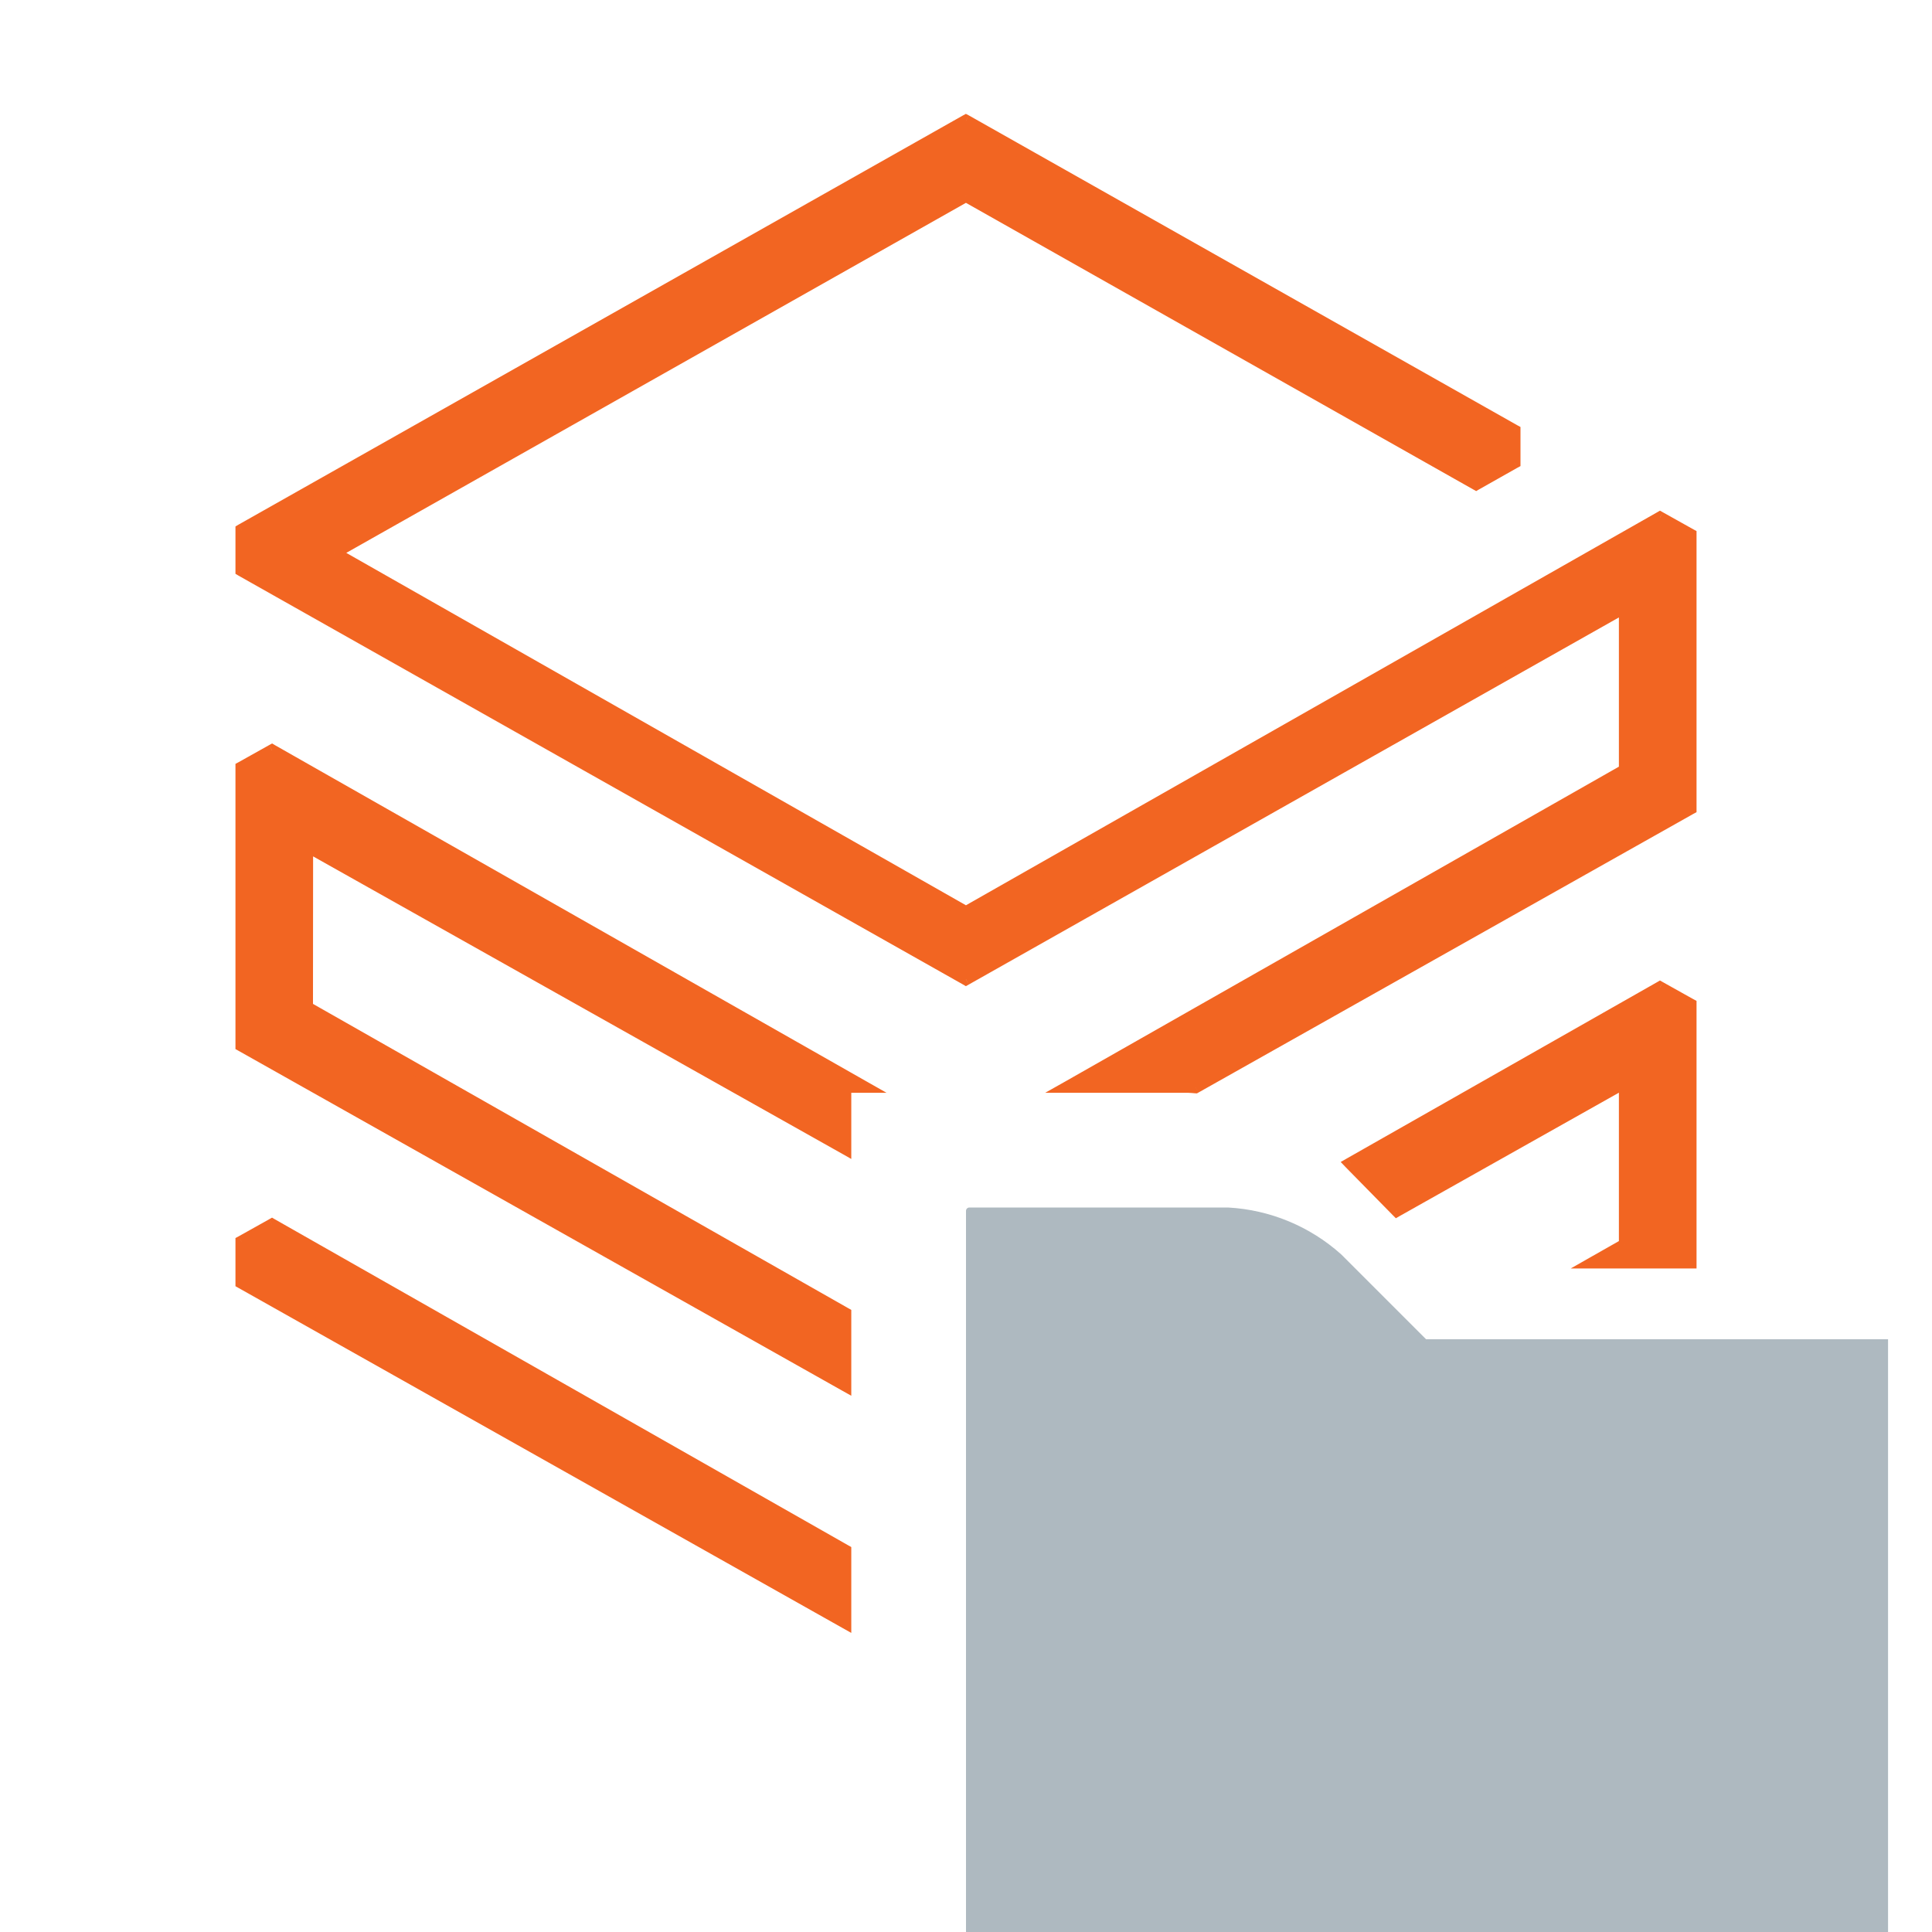 <svg width="16" height="16" viewBox="0 0 16 16" fill="none" xmlns="http://www.w3.org/2000/svg">
    <path fill-rule="evenodd" clip-rule="evenodd"
          d="M7 13.437L2 10.623V10.283L2.253 10.142L7 12.841V13.437ZM14 10.454V8.318L13.747 8.177L11.184 9.635L11.569 10.027L13.457 8.964V10.307L13.198 10.454H14ZM9.9 9.004L14 6.697V4.427L13.747 4.286L7.999 7.554L2.766 4.579L7.999 1.622L12.225 4.009L12.542 3.831V3.565L7.999 1L2 4.389V4.723L7.999 8.11L13.457 5.027V6.379L8.846 9H9.842C9.862 9.001 9.881 9.002 9.9 9.004ZM7.153 9L2.253 6.214L2 6.355V8.659L7 11.473V10.877L2.542 8.343L2.543 7.007L7 9.512V9.037C7 9.017 7.016 9 7.037 9H7.153Z"
          fill="#F26522"/>
    <path d="M2 10.623H1.95V10.652L1.975 10.666L2 10.623ZM7 13.437L6.975 13.481L7.05 13.523V13.437H7ZM2 10.283L1.976 10.239L1.95 10.253V10.283H2ZM2.253 10.142L2.277 10.098L2.253 10.084L2.228 10.098L2.253 10.142ZM7 12.841H7.05V12.812L7.025 12.798L7 12.841ZM14 10.454V10.505H14.05V10.454H14ZM14 8.318H14.05V8.289L14.024 8.275L14 8.318ZM13.747 8.177L13.772 8.134L13.747 8.12L13.723 8.134L13.747 8.177ZM11.184 9.635L11.159 9.591L11.103 9.623L11.148 9.67L11.184 9.635ZM11.569 10.027L11.533 10.062L11.56 10.089L11.593 10.07L11.569 10.027ZM13.457 8.964H13.507V8.878L13.433 8.92L13.457 8.964ZM13.457 10.307L13.482 10.351L13.507 10.336V10.307H13.457ZM13.198 10.454L13.173 10.411L13.008 10.505H13.198V10.454ZM9.9 9.004L9.896 9.054L9.912 9.055L9.925 9.048L9.9 9.004ZM14 6.697L14.024 6.74L14.05 6.726V6.697H14ZM14 4.427H14.05V4.398L14.024 4.384L14 4.427ZM13.747 4.286L13.772 4.243L13.747 4.229L13.723 4.243L13.747 4.286ZM7.999 7.554L7.975 7.598L7.999 7.612L8.024 7.598L7.999 7.554ZM2.766 4.579L2.742 4.535L2.665 4.579L2.742 4.622L2.766 4.579ZM7.999 1.622L8.024 1.579L7.999 1.565L7.975 1.579L7.999 1.622ZM12.225 4.009L12.2 4.053L12.225 4.067L12.249 4.053L12.225 4.009ZM12.542 3.831L12.566 3.874L12.592 3.86V3.831H12.542ZM12.542 3.565H12.592V3.536L12.566 3.522L12.542 3.565ZM7.999 1L8.024 0.956L7.999 0.943L7.975 0.956L7.999 1ZM2 4.389L1.975 4.345L1.95 4.36V4.389H2ZM2 4.723H1.95V4.752L1.975 4.767L2 4.723ZM7.999 8.11L7.975 8.153L7.999 8.167L8.024 8.153L7.999 8.11ZM13.457 5.027H13.507V4.942L13.433 4.984L13.457 5.027ZM13.457 6.379L13.482 6.422L13.507 6.408V6.379H13.457ZM8.846 9L8.821 8.957L8.656 9.05H8.846V9ZM9.842 9L9.845 8.95H9.842V9ZM7.153 9V9.05H7.342L7.178 8.957L7.153 9ZM2.253 6.214L2.277 6.171L2.253 6.157L2.228 6.171L2.253 6.214ZM2 6.355L1.976 6.312L1.95 6.326V6.355H2ZM2 8.659H1.95V8.688L1.975 8.702L2 8.659ZM7 11.473L6.975 11.517L7.05 11.559V11.473H7ZM7 10.877H7.05V10.848L7.025 10.834L7 10.877ZM2.542 8.343L2.492 8.343L2.492 8.372L2.517 8.386L2.542 8.343ZM2.543 7.007L2.567 6.963L2.493 6.921L2.493 7.007L2.543 7.007ZM7 9.512L6.976 9.556L7.05 9.598V9.512H7ZM1.975 10.666L6.975 13.481L7.025 13.394L2.025 10.579L1.975 10.666ZM1.95 10.283V10.623H2.05V10.283H1.95ZM2.228 10.098L1.976 10.239L2.024 10.326L2.277 10.185L2.228 10.098ZM7.025 12.798L2.277 10.098L2.228 10.185L6.975 12.884L7.025 12.798ZM6.95 12.841V13.437H7.05V12.841H6.95ZM14.05 10.454V8.318H13.95V10.454H14.05ZM14.024 8.275L13.772 8.134L13.723 8.221L13.976 8.362L14.024 8.275ZM13.723 8.134L11.159 9.591L11.209 9.678L13.772 8.221L13.723 8.134ZM11.604 9.992L11.22 9.6L11.148 9.67L11.533 10.062L11.604 9.992ZM11.593 10.07L13.482 9.007L13.433 8.92L11.544 9.983L11.593 10.07ZM13.407 8.964V10.307H13.507V8.964H13.407ZM13.432 10.264L13.173 10.411L13.222 10.498L13.482 10.351L13.432 10.264ZM14 10.405H13.198V10.505H14V10.405ZM9.925 9.048L14.024 6.74L13.976 6.653L9.876 8.961L9.925 9.048ZM14.05 6.697V4.427H13.95V6.697H14.05ZM14.024 4.384L13.772 4.243L13.723 4.33L13.976 4.471L14.024 4.384ZM13.723 4.243L7.975 7.511L8.024 7.598L13.772 4.33L13.723 4.243ZM8.024 7.511L2.791 4.535L2.742 4.622L7.975 7.598L8.024 7.511ZM2.791 4.622L8.024 1.666L7.975 1.579L2.742 4.535L2.791 4.622ZM7.975 1.666L12.2 4.053L12.25 3.966L8.024 1.579L7.975 1.666ZM12.249 4.053L12.566 3.874L12.517 3.787L12.2 3.966L12.249 4.053ZM12.592 3.831V3.565H12.492V3.831H12.592ZM12.566 3.522L8.024 0.956L7.975 1.044L12.517 3.609L12.566 3.522ZM7.975 0.956L1.975 4.345L2.025 4.432L8.024 1.044L7.975 0.956ZM1.95 4.389V4.723H2.05V4.389H1.95ZM1.975 4.767L7.975 8.153L8.024 8.066L2.025 4.68L1.975 4.767ZM8.024 8.153L13.482 5.071L13.433 4.984L7.975 8.066L8.024 8.153ZM13.407 5.027V6.379H13.507V5.027H13.407ZM13.432 6.335L8.821 8.957L8.87 9.043L13.482 6.422L13.432 6.335ZM9.842 8.95H8.846V9.05H9.842V8.95ZM9.905 8.954C9.885 8.953 9.865 8.951 9.845 8.95L9.839 9.05C9.858 9.051 9.877 9.052 9.896 9.054L9.905 8.954ZM7.178 8.957L2.277 6.171L2.228 6.258L7.128 9.043L7.178 8.957ZM2.228 6.171L1.976 6.312L2.024 6.399L2.277 6.258L2.228 6.171ZM1.95 6.355V8.659H2.05V6.355H1.95ZM1.975 8.702L6.975 11.517L7.025 11.43L2.025 8.615L1.975 8.702ZM6.95 10.877V11.473H7.05V10.877H6.95ZM7.025 10.834L2.566 8.299L2.517 8.386L6.975 10.921L7.025 10.834ZM2.592 8.343L2.593 7.007L2.493 7.007L2.492 8.343L2.592 8.343ZM2.518 7.05L6.976 9.556L7.024 9.469L2.567 6.963L2.518 7.05ZM6.95 9.037V9.512H7.05V9.037H6.95ZM7.037 8.95C6.988 8.95 6.95 8.99 6.95 9.037H7.05C7.05 9.043 7.045 9.05 7.037 9.05V8.95ZM7.153 8.95H7.037V9.05H7.153V8.95Z"
          fill="#F26522"/>
    <path fill-rule="evenodd" clip-rule="evenodd"
          d="M8 16H15.636V11.091H11.81L11.107 10.388C10.848 10.156 10.518 10.019 10.17 10H8.028C8.013 10 8 10.012 8 10.028V16Z"
          fill="#9AA7B0" fill-opacity="0.8"/>
</svg>
